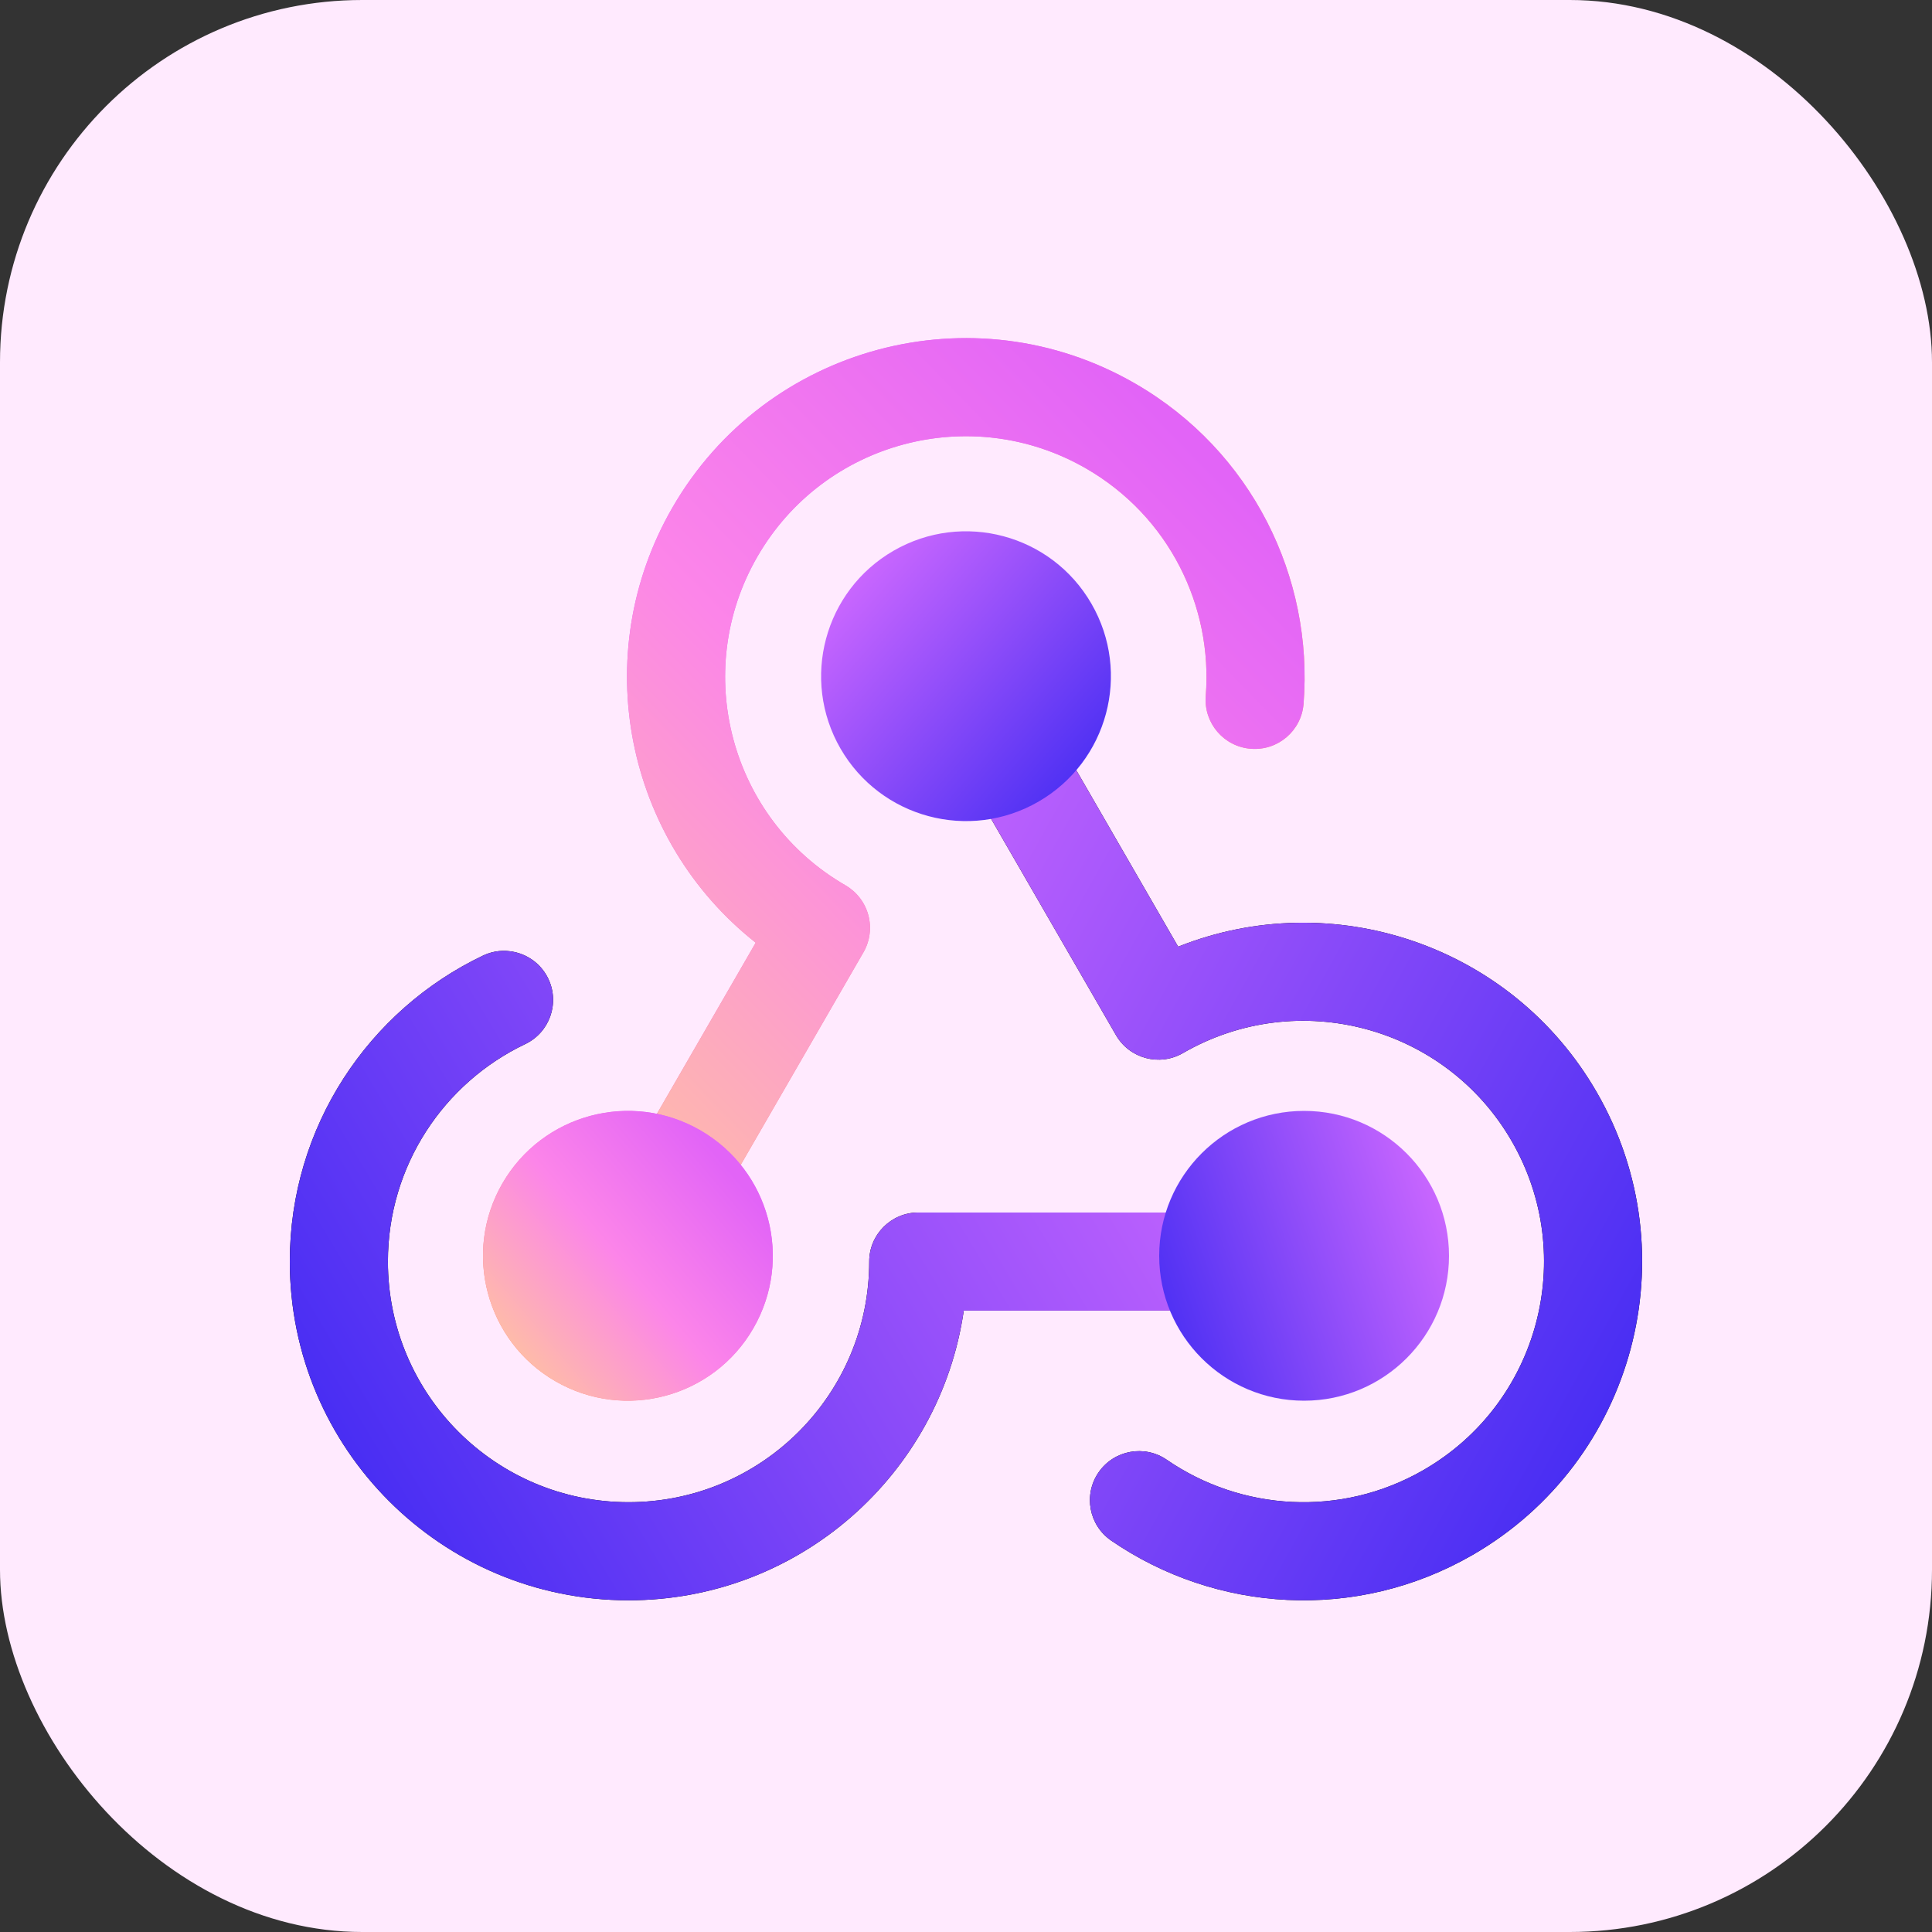 <svg xmlns="http://www.w3.org/2000/svg" width="32" height="32" fill="none" viewBox="0 0 32 32"><rect x="0" y="0" width="32" height="32" fill="#333333" stroke="none"/><rect width="32" height="32" fill="#FFEAFE" rx="6"/><path fill="#000" fill-rule="evenodd" d="M9.082 16.212C9.275 16.617 9.103 17.102 8.698 17.294C7.352 17.936 6.425 19.308 6.425 20.895C6.425 23.097 8.209 24.881 10.411 24.881C12.612 24.881 14.397 23.097 14.397 20.895C14.397 20.447 14.761 20.083 15.209 20.083H21.595C22.044 20.083 22.407 20.447 22.407 20.895C22.407 21.344 22.044 21.708 21.595 21.708H15.963C15.57 24.421 13.234 26.506 10.411 26.506C7.312 26.506 4.8 23.994 4.8 20.895C4.8 18.659 6.109 16.729 7.999 15.828C8.404 15.635 8.889 15.807 9.082 16.212Z" clip-rule="evenodd"/><path fill="url(#paint0_linear_540_1415)" fill-rule="evenodd" d="M9.082 16.212C9.275 16.617 9.103 17.102 8.698 17.294C7.352 17.936 6.425 19.308 6.425 20.895C6.425 23.097 8.209 24.881 10.411 24.881C12.612 24.881 14.397 23.097 14.397 20.895C14.397 20.447 14.761 20.083 15.209 20.083H21.595C22.044 20.083 22.407 20.447 22.407 20.895C22.407 21.344 22.044 21.708 21.595 21.708H15.963C15.57 24.421 13.234 26.506 10.411 26.506C7.312 26.506 4.8 23.994 4.8 20.895C4.8 18.659 6.109 16.729 7.999 15.828C8.404 15.635 8.889 15.807 9.082 16.212Z" clip-rule="evenodd"/><path fill="url(#paint1_linear_540_1415)" d="M24 20.8C24 22.125 22.926 23.2 21.6 23.2C20.275 23.2 19.2 22.125 19.2 20.8C19.2 19.474 20.275 18.4 21.6 18.4C22.926 18.4 24 19.474 24 20.8Z"/><path fill="url(#paint2_linear_540_1415)" fill-rule="evenodd" d="M17.99 7.76C16.083 6.659 13.645 7.312 12.545 9.219C11.444 11.125 12.097 13.563 14.004 14.664C14.19 14.772 14.326 14.949 14.382 15.157C14.438 15.365 14.409 15.587 14.301 15.774L11.108 21.304C10.884 21.692 10.387 21.825 9.999 21.601C9.61 21.377 9.477 20.88 9.701 20.491L12.517 15.614C10.364 13.916 9.726 10.851 11.138 8.406C12.687 5.723 16.119 4.803 18.802 6.353L18.396 7.056L18.802 6.353C20.739 7.471 21.756 9.569 21.591 11.657C21.556 12.104 21.165 12.438 20.717 12.402C20.27 12.367 19.936 11.976 19.971 11.529C20.089 10.042 19.364 8.553 17.99 7.76Z" clip-rule="evenodd"/><path fill="url(#paint3_linear_540_1415)" fill-rule="evenodd" d="M17.99 7.76C16.083 6.659 13.645 7.312 12.545 9.219C11.444 11.125 12.097 13.563 14.004 14.664C14.19 14.772 14.326 14.949 14.382 15.157C14.438 15.365 14.409 15.587 14.301 15.774L11.108 21.304C10.884 21.692 10.387 21.825 9.999 21.601C9.61 21.377 9.477 20.88 9.701 20.491L12.517 15.614C10.364 13.916 9.726 10.851 11.138 8.406C12.687 5.723 16.119 4.803 18.802 6.353L18.396 7.056L18.802 6.353C20.739 7.471 21.756 9.569 21.591 11.657C21.556 12.104 21.165 12.438 20.717 12.402C20.27 12.367 19.936 11.976 19.971 11.529C20.089 10.042 19.364 8.553 17.99 7.76Z" clip-rule="evenodd"/><path fill="url(#paint4_linear_540_1415)" d="M9.2 22.878C8.052 22.215 7.659 20.748 8.322 19.6C8.985 18.453 10.452 18.059 11.6 18.722C12.748 19.384 13.141 20.852 12.478 22C11.816 23.148 10.348 23.541 9.2 22.878Z"/><path fill="url(#paint5_linear_540_1415)" d="M9.2 22.878C8.052 22.215 7.659 20.748 8.322 19.6C8.985 18.453 10.452 18.059 11.6 18.722C12.748 19.384 13.141 20.852 12.478 22C11.816 23.148 10.348 23.541 9.2 22.878Z"/><path fill="#000" fill-rule="evenodd" d="M15.589 10.505C15.977 10.281 16.474 10.414 16.699 10.803L19.514 15.68C22.061 14.664 25.035 15.644 26.446 18.089C27.996 20.773 27.076 24.204 24.392 25.754C22.455 26.872 20.13 26.703 18.405 25.517C18.035 25.263 17.941 24.757 18.196 24.387C18.45 24.018 18.956 23.924 19.325 24.178C20.554 25.023 22.206 25.14 23.58 24.347C25.487 23.246 26.14 20.808 25.039 18.901C23.939 16.995 21.5 16.341 19.594 17.442C19.205 17.667 18.709 17.534 18.484 17.145L15.292 11.615C15.067 11.226 15.2 10.73 15.589 10.505Z" clip-rule="evenodd"/><path fill="url(#paint6_linear_540_1415)" fill-rule="evenodd" d="M15.589 10.505C15.977 10.281 16.474 10.414 16.699 10.803L19.514 15.68C22.061 14.664 25.035 15.644 26.446 18.089C27.996 20.773 27.076 24.204 24.392 25.754C22.455 26.872 20.13 26.703 18.405 25.517C18.035 25.263 17.941 24.757 18.196 24.387C18.45 24.018 18.956 23.924 19.325 24.178C20.554 25.023 22.206 25.14 23.58 24.347C25.487 23.246 26.14 20.808 25.039 18.901C23.939 16.995 21.5 16.341 19.594 17.442C19.205 17.667 18.709 17.534 18.484 17.145L15.292 11.615C15.067 11.226 15.2 10.73 15.589 10.505Z" clip-rule="evenodd"/><path fill="url(#paint7_linear_540_1415)" d="M14.8 9.122C15.948 8.459 17.416 8.852 18.078 10C18.741 11.148 18.348 12.615 17.2 13.278C16.052 13.941 14.585 13.547 13.922 12.4C13.259 11.252 13.653 9.784 14.8 9.122Z"/><defs><linearGradient id="paint0_linear_540_1415" x1="4.333" x2="18.253" y1="21.595" y2="13.251" gradientUnits="userSpaceOnUse"><stop stop-color="#492EF3"/><stop offset="1" stop-color="#CF69FF"/></linearGradient><linearGradient id="paint1_linear_540_1415" x1="18.816" x2="23.902" y1="21.046" y2="19.304" gradientUnits="userSpaceOnUse"><stop stop-color="#492EF3"/><stop offset="1" stop-color="#CF69FF"/></linearGradient><linearGradient id="paint2_linear_540_1415" x1="18.896" x2="11.395" y1="14.724" y2="9.236" gradientUnits="userSpaceOnUse"><stop stop-color="#FF897A"/><stop offset="1" stop-color="#E264F7"/></linearGradient><linearGradient id="paint3_linear_540_1415" x1="11.2" x2="22.089" y1="20.4" y2="9.768" gradientUnits="userSpaceOnUse"><stop stop-color="#FEBEA6"/><stop offset=".5" stop-color="#FC85E9"/><stop offset="1" stop-color="#E264F7"/></linearGradient><linearGradient id="paint4_linear_540_1415" x1="9.3" x2="12.35" y1="22.828" y2="19.521" gradientUnits="userSpaceOnUse"><stop stop-color="#FF897A"/><stop offset="1" stop-color="#E264F7"/></linearGradient><linearGradient id="paint5_linear_540_1415" x1="8.8" x2="12.4" y1="22.8" y2="19.741" gradientUnits="userSpaceOnUse"><stop stop-color="#FEBEA6"/><stop offset=".5" stop-color="#FC85E9"/><stop offset="1" stop-color="#E264F7"/></linearGradient><linearGradient id="paint6_linear_540_1415" x1="25.232" x2="11.046" y1="25.808" y2="17.925" gradientUnits="userSpaceOnUse"><stop stop-color="#492EF3"/><stop offset="1" stop-color="#CF69FF"/></linearGradient><linearGradient id="paint7_linear_540_1415" x1="17.606" x2="13.555" y1="13.488" y2="9.955" gradientUnits="userSpaceOnUse"><stop stop-color="#492EF3"/><stop offset="1" stop-color="#CF69FF"/></linearGradient></defs></svg>
